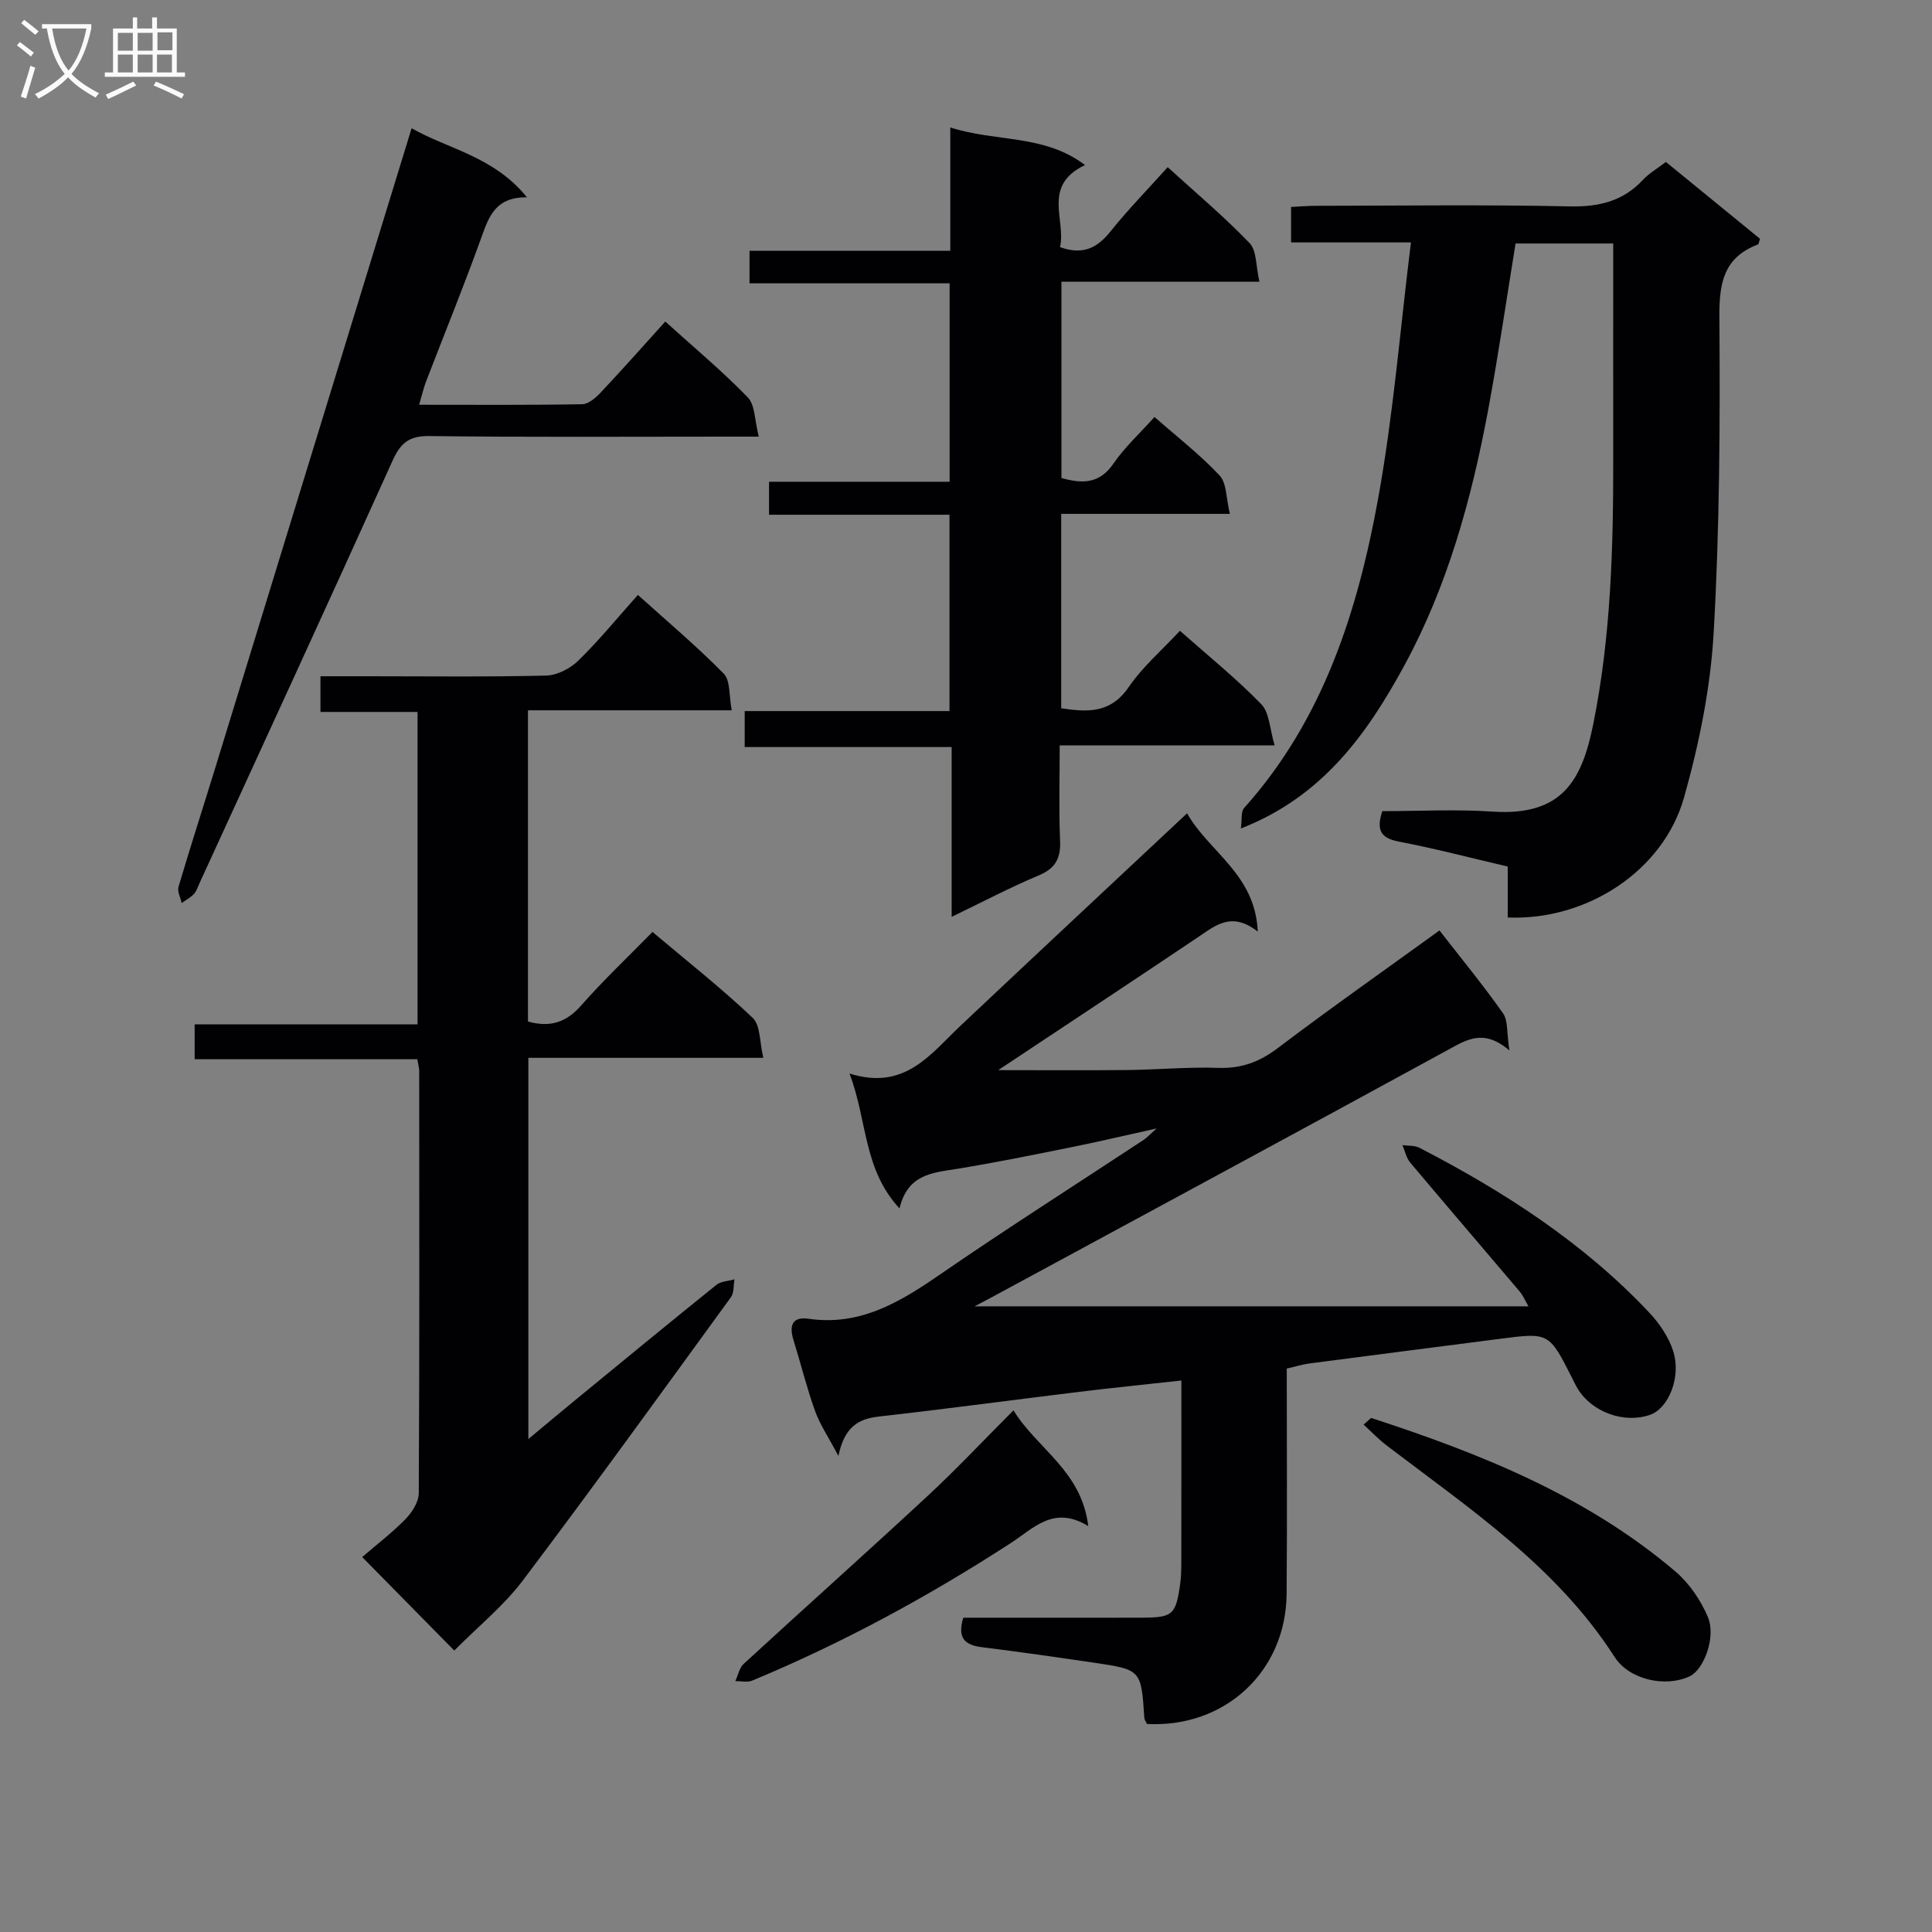 <svg enable-background="new 0 0 400 400" viewBox="0 0 400 400" xmlns="http://www.w3.org/2000/svg"><rect x="0" y="0" width="400" height="400" fill="#808080" stroke="none"/><g fill="#010104"><path d="m266.41 283.35c0 15.67.1 31.15-.03 46.63-.13 16.08-12.77 27.8-28.92 26.95-.17-.4-.51-.83-.54-1.29-.66-9.9-.64-9.95-10.33-11.38-7.72-1.14-15.45-2.25-23.19-3.21-3.39-.42-5.32-1.65-3.96-6.12h16.99c6.67 0 13.33.02 20-.01 6.36-.02 7.01-.58 7.91-6.95.21-1.47.23-2.98.24-4.48.02-12.3.01-24.61.01-37.67-7.38.81-14.24 1.51-21.09 2.34-13.85 1.69-27.67 3.56-41.54 5.12-4.27.48-7.12 2.15-8.38 8.15-2.11-3.99-3.84-6.53-4.84-9.32-1.73-4.83-2.96-9.84-4.48-14.75-.9-2.92-.21-4.81 3.11-4.33 10.57 1.55 18.76-3.32 27.01-9 13.97-9.62 28.3-18.73 42.46-28.07.53-.35.96-.84 2.61-2.32-6.95 1.54-12.45 2.84-17.99 3.95-7.8 1.57-15.61 3.16-23.46 4.43-4.99.81-10.06 1.08-11.77 8.17-7.55-8.18-6.62-18.14-10.35-27.93 11.46 3.62 16.75-4.02 22.99-9.9 15.38-14.5 30.83-28.92 46.9-43.97 4.59 8.08 14.12 12.6 14.64 24.49-5.39-4.24-8.76-1.28-12.39 1.16-13.61 9.15-27.3 18.18-41.35 27.52 9.18 0 17.9.07 26.63-.02 6.32-.07 12.64-.66 18.94-.45 4.76.16 8.5-1.21 12.29-4.08 10.99-8.32 22.27-16.24 33.5-24.37 4.56 5.87 9.08 11.36 13.16 17.16 1.05 1.5.74 3.96 1.31 7.68-5.31-4.54-8.83-2.24-12.74-.1-31.51 17.21-63.11 34.25-94.68 51.34-.95.51-1.91 1.01-3.3 1.74h114.67c-.62-1.06-1.1-2.22-1.87-3.13-7.52-8.89-15.11-17.71-22.6-26.62-.82-.97-1.09-2.4-1.62-3.62 1.18.17 2.51.03 3.51.54 17.53 9.07 34 19.68 47.63 34.17 2.08 2.22 3.96 5 4.89 7.85 1.76 5.38-.91 11.92-4.75 13.27-5.36 1.88-12.04-.53-15-5.41-.43-.71-.78-1.46-1.15-2.2-4.78-9.44-4.78-9.44-14.95-8.12-13.17 1.7-26.34 3.38-39.5 5.11-1.46.2-2.88.65-4.63 1.05z"/><path d="m94.05 341.73c-6.33-6.43-12.17-12.36-19.06-19.36 2.85-2.46 6.11-4.95 8.95-7.84 1.37-1.4 2.75-3.56 2.76-5.38.16-29.15.11-58.31.09-87.46 0-.63-.21-1.26-.4-2.39-15.32 0-30.56 0-46.09 0 0-2.59 0-4.67 0-7.22h46.15c0-21.7 0-42.92 0-64.68-6.6 0-13.18 0-20.1 0 0-2.59 0-4.66 0-7.39h9.71c12.33 0 24.66.16 36.98-.14 2.28-.05 5-1.44 6.67-3.07 4.26-4.15 8.04-8.8 12.36-13.63 6.14 5.54 12.22 10.65 17.77 16.3 1.4 1.43 1.07 4.55 1.66 7.59-14.43 0-28.16 0-42.19 0v64.43c4.42 1.25 7.83.3 10.98-3.28 4.6-5.24 9.69-10.04 14.8-15.26 7.23 6.1 14.27 11.64 20.74 17.78 1.63 1.54 1.42 5.02 2.21 8.28-16.74 0-32.5 0-48.65 0v78.93c3.48-2.9 6.68-5.59 9.92-8.24 9.65-7.92 19.28-15.85 29.01-23.68.95-.76 2.49-.78 3.75-1.15-.23 1.25-.07 2.77-.74 3.7-14.28 19.63-28.5 39.32-43.12 58.7-3.96 5.23-9.23 9.49-14.16 14.46z"/><path d="m344.91 33.53c6.73 5.49 13.14 10.73 19.48 15.91-.21.6-.25 1.1-.44 1.18-7.04 2.67-8.02 7.92-7.97 14.92.16 21.8.06 43.64-1.18 65.39-.65 11.49-3.01 23.08-6.14 34.19-4.31 15.24-20.18 25.51-36.5 24.84 0-3.37 0-6.77 0-10.55-7.8-1.82-15.13-3.75-22.57-5.17-3.83-.73-4.65-2.5-3.4-6.3 7.55 0 15.21-.42 22.81.09 14.59.99 18.56-6.64 20.88-18.18 3.66-18.19 4.15-36.64 4.12-55.12-.02-14.64 0-29.28 0-44.32-7.01 0-13.56 0-20.22 0-1.87 11.48-3.55 23.09-5.7 34.61-3.43 18.34-8.38 36.31-17.33 52.77-7.68 14.12-16.91 27.14-33.84 33.74.26-1.85-.02-3.47.66-4.23 16.4-18.3 23.52-40.75 27.77-64.14 3.13-17.26 4.53-34.84 6.78-52.97-9.06 0-16.79 0-24.82 0 0-2.61 0-4.68 0-7.34 1.7-.08 3.45-.24 5.2-.24 17.49-.02 34.99-.26 52.48.12 6.07.13 11.05-1.05 15.21-5.53 1.23-1.32 2.87-2.26 4.72-3.67z"/><path d="m241.76 34.61c5.82 5.31 11.68 10.23 16.95 15.72 1.5 1.56 1.29 4.76 2.04 7.99-14.18 0-27.41 0-40.99 0v40.65c4.18 1.15 7.8 1.34 10.77-2.99 2.31-3.38 5.42-6.21 8.5-9.65 4.69 4.13 9.43 7.8 13.48 12.12 1.48 1.58 1.33 4.7 2.12 7.94-12.19 0-23.41 0-34.92 0v40.25c5.45.82 10.22 1.1 13.97-4.38 2.87-4.2 6.87-7.63 10.61-11.66 5.83 5.16 11.66 9.86 16.84 15.19 1.71 1.76 1.75 5.15 2.77 8.54-15.43 0-29.53 0-44.5 0 0 6.87-.2 13.3.08 19.71.16 3.66-.94 5.75-4.45 7.22-5.93 2.48-11.63 5.5-18 8.56 0-11.95 0-23.23 0-35.15-14.4 0-28.45 0-42.85 0 0-2.73 0-4.82 0-7.45h42.4c0-13.75 0-26.96 0-40.65-12.42 0-24.7 0-37.36 0 0-2.36 0-4.25 0-6.83h37.39c0-13.92 0-27.17 0-41.08-13.65 0-27.37 0-41.43 0 0-2.53 0-4.4 0-6.73h41.57c0-8.48 0-16.54 0-25.54 9.52 3.06 19.41 1.36 27.89 7.78-8.95 4.25-3.89 11.37-5.17 17 4.81 1.71 7.74.12 10.44-3.25 3.63-4.53 7.7-8.69 11.85-13.31z"/><path d="m137.74 66.57c5.9 5.34 11.78 10.24 17.08 15.7 1.52 1.57 1.4 4.73 2.28 8.13-2.98 0-4.91 0-6.84 0-20.48 0-40.97.14-61.44-.12-4.28-.05-5.96 1.57-7.6 5.22-13.18 29.2-26.59 58.29-39.94 87.41-.35.75-.6 1.62-1.15 2.2-.71.74-1.67 1.25-2.52 1.85-.24-1.13-.94-2.39-.65-3.36 2.44-8.26 5.1-16.46 7.63-24.69 13.49-43.91 26.96-87.83 40.63-132.36 7.4 4.26 17.01 5.8 23.88 14.3-6.26-.07-7.77 3.65-9.3 7.93-3.63 10.14-7.71 20.12-11.58 30.18-.52 1.35-.83 2.78-1.44 4.84 11.59 0 22.67.09 33.75-.11 1.34-.02 2.89-1.4 3.94-2.53 4.42-4.69 8.69-9.53 13.27-14.59z"/><path d="m283.87 293.57c22.64 7.37 44.61 16.14 63.03 31.81 2.86 2.44 5.23 5.94 6.7 9.42 1.74 4.14-.85 10.87-3.73 12.24-5.09 2.41-12.57.71-15.57-3.96-11.97-18.67-30.03-30.72-47.17-43.78-1.71-1.3-3.21-2.89-4.81-4.35.53-.46 1.04-.92 1.55-1.38z"/><path d="m209.83 292c4.91 7.99 14.11 12.51 15.48 23.96-7.14-4.37-11.3.44-16 3.49-17.04 11.05-34.83 20.71-53.6 28.51-1 .41-2.31.08-3.47.09.57-1.21.84-2.74 1.75-3.58 12.62-11.6 25.41-23.01 37.98-34.67 5.96-5.52 11.53-11.47 17.86-17.8z"/></g><path d="m6.4 11.7c-1-.8-1.9-1.6-2.9-2.3l.6-.7c.9.7 1.9 1.4 2.9 2.2zm-2.1 8.3c.7-2.1 1.4-4.2 2-6.4.2.1.6.3 1 .4-.7 2.3-1.3 4.4-1.9 6.4zm3-12.8c-1.1-.9-2.1-1.7-2.9-2.4l.6-.7c1 .8 2 1.5 3 2.4zm1.4-1.3v-.9h10.2v.9c-.9 4.2-2.3 7.3-4.1 9.4 1.3 1.4 3.2 2.7 5.7 4-.2.2-.4.5-.7.9-2.5-1.4-4.4-2.7-5.7-4.2-1.4 1.5-3.5 3-6.1 4.4 0 0 0 0-.1-.1-.3-.4-.5-.7-.7-.8 2.7-1.3 4.7-2.8 6.2-4.2-1.8-2.2-3-5.3-3.7-9.4zm9.2 0h-7.1c.6 3.8 1.7 6.7 3.4 8.7 1.7-2 2.9-4.8 3.7-8.7z" fill="#fbfafa"/><path d="m31.6 3.6h.9v2.3h4.1v9.1h1.7v.9h-16.6v-.9h1.7v-9.1h4.1v-2.3h.9v2.3h3.1v-2.3zm-4 13.3.6.8c-1.9.9-3.8 1.9-5.8 2.8-.2-.3-.3-.6-.5-.9 2-.9 3.9-1.8 5.7-2.7zm-3.2-10.1v3.7h3.1v-3.7zm0 4.5v3.7h3.1v-3.7zm4.1-4.5v3.7h3.1v-3.7zm0 4.5v3.7h3.1v-3.7zm9.1 9.1c-2.1-1.1-4.1-2-5.8-2.7l.5-.8c2.2.9 4.1 1.8 5.8 2.6zm-1.9-13.7h-3.1v3.7h3.1v-3.6zm-3.2 4.6v3.7h3.1v-3.7z" fill="#fbfafa"/></svg>